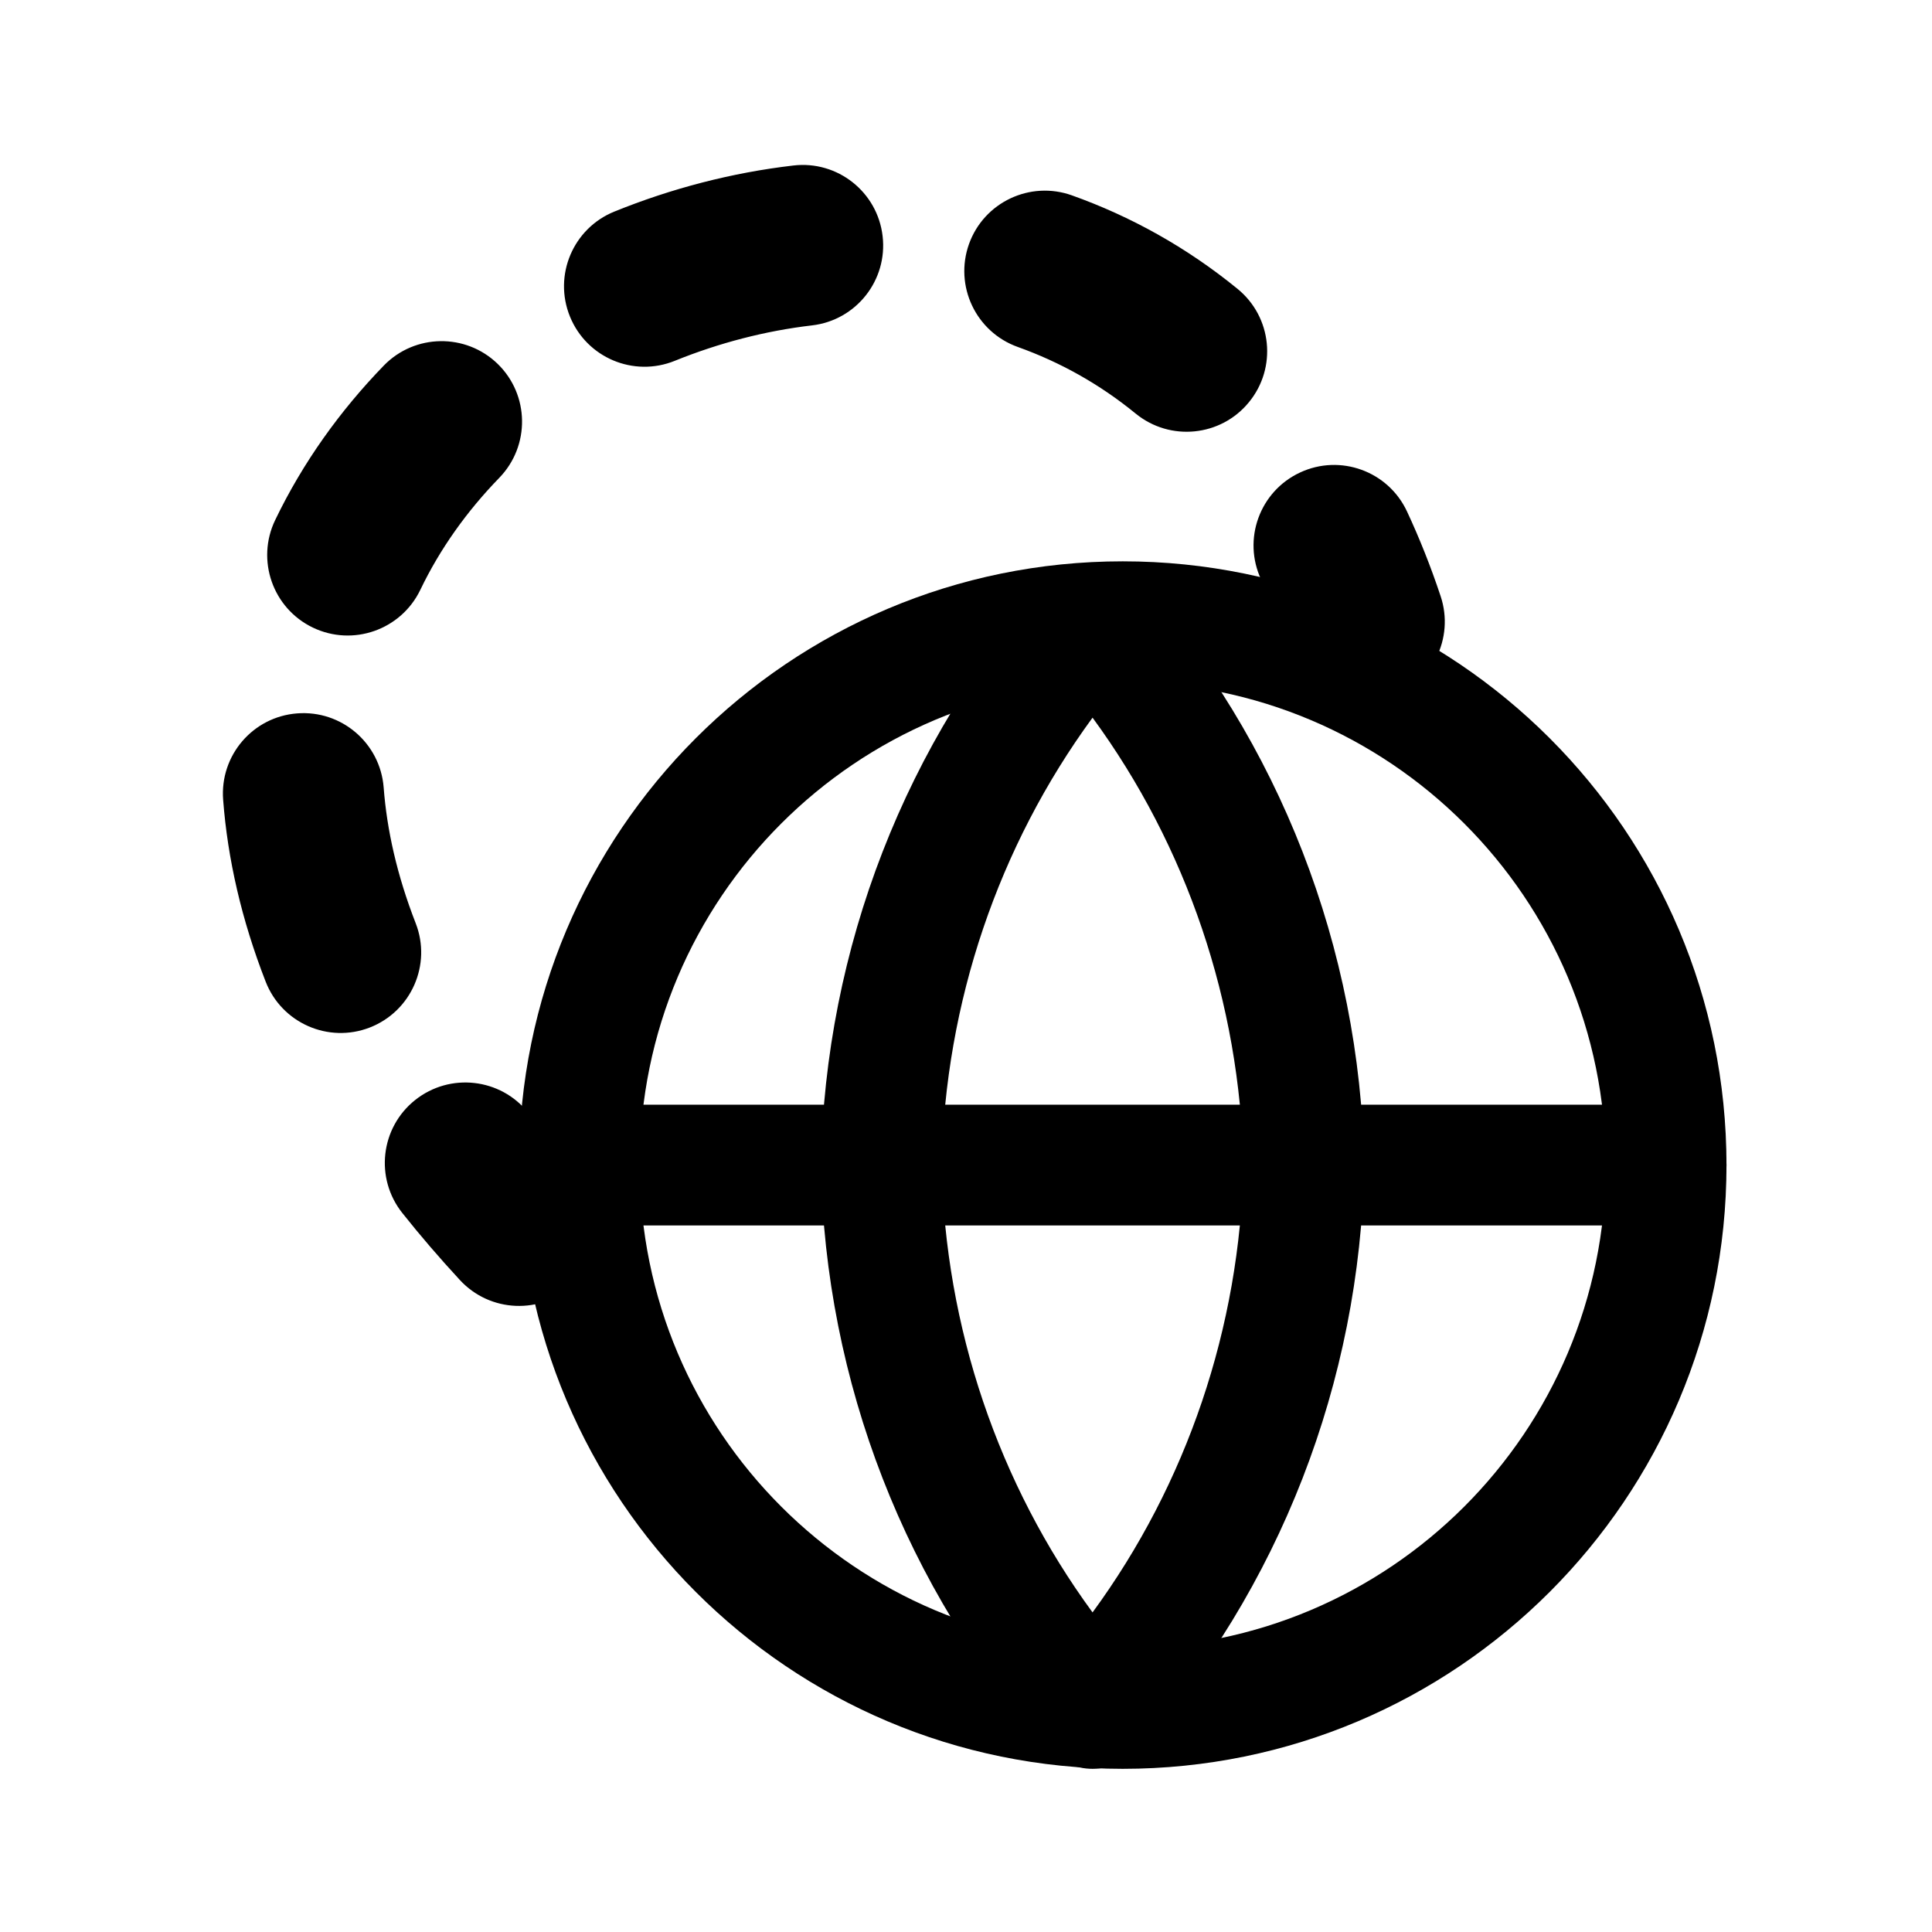 <svg width="24" height="24" viewBox="0 0 24 24" fill="none" xmlns="http://www.w3.org/2000/svg">
<path fill-rule="evenodd" clip-rule="evenodd" d="M13.947 8.473C10.634 8.473 7.947 11.159 7.947 14.473C7.947 17.786 10.634 20.473 13.947 20.473C17.261 20.473 19.947 17.786 19.947 14.473C19.947 11.159 17.261 8.473 13.947 8.473ZM6.447 14.473C6.447 10.331 9.805 6.973 13.947 6.973C18.089 6.973 21.447 10.331 21.447 14.473C21.447 18.615 18.089 21.973 13.947 21.973C9.805 21.973 6.447 18.615 6.447 14.473Z" fill="black"/>
<path fill-rule="evenodd" clip-rule="evenodd" d="M6.447 14.473C6.447 14.058 6.783 13.723 7.197 13.723H20.697C21.111 13.723 21.447 14.058 21.447 14.473C21.447 14.887 21.111 15.223 20.697 15.223H7.197C6.783 15.223 6.447 14.887 6.447 14.473Z" fill="black"/>
<path fill-rule="evenodd" clip-rule="evenodd" d="M11.697 14.473C11.741 16.491 12.403 18.434 13.572 20.03C14.742 18.434 15.403 16.491 15.447 14.473C15.403 12.454 14.742 10.512 13.572 8.915C12.403 10.512 11.741 12.454 11.697 14.473ZM13.572 7.723L13.011 7.225C11.25 9.208 10.252 11.779 10.197 14.457C10.197 14.468 10.197 14.478 10.197 14.488C10.252 17.166 11.25 19.737 13.011 21.721C13.154 21.881 13.358 21.973 13.572 21.973C13.787 21.973 13.991 21.881 14.133 21.721C15.895 19.737 16.893 17.166 16.947 14.488C16.947 14.478 16.947 14.468 16.947 14.457C16.893 11.779 15.895 9.208 14.133 7.225L13.572 7.723Z" fill="black"/>
<path fill-rule="evenodd" clip-rule="evenodd" d="M10.964 2.932C11.029 3.481 10.636 3.978 10.088 4.042C9.507 4.11 8.931 4.26 8.383 4.482C7.871 4.69 7.288 4.444 7.08 3.932C6.872 3.42 7.119 2.837 7.63 2.629C8.34 2.341 9.091 2.145 9.855 2.056C10.403 1.991 10.9 2.384 10.964 2.932ZM12.037 3.032C12.223 2.512 12.796 2.241 13.316 2.427C14.044 2.687 14.74 3.071 15.374 3.589C15.802 3.939 15.865 4.569 15.515 4.996C15.166 5.424 14.536 5.487 14.108 5.138C13.657 4.769 13.163 4.496 12.643 4.31C12.123 4.124 11.852 3.552 12.037 3.032ZM6.182 4.52C6.578 4.905 6.587 5.538 6.203 5.935C5.799 6.351 5.465 6.819 5.221 7.328C4.981 7.825 4.384 8.035 3.886 7.796C3.388 7.556 3.179 6.959 3.418 6.461C3.763 5.744 4.225 5.101 4.768 4.541C5.153 4.145 5.786 4.136 6.182 4.52ZM16.149 5.87C16.649 5.636 17.244 5.852 17.478 6.353C17.633 6.685 17.773 7.036 17.896 7.406C18.071 7.93 17.788 8.497 17.264 8.671C16.74 8.846 16.174 8.563 15.999 8.039C15.899 7.739 15.787 7.459 15.666 7.199C15.432 6.698 15.649 6.103 16.149 5.87ZM3.691 8.862C4.242 8.819 4.723 9.231 4.766 9.782C4.806 10.31 4.932 10.874 5.164 11.469C5.364 11.983 5.109 12.563 4.594 12.764C4.08 12.964 3.5 12.709 3.3 12.194C3.001 11.427 2.828 10.671 2.772 9.936C2.729 9.385 3.141 8.904 3.691 8.862ZM5.157 13.665C5.589 13.321 6.218 13.392 6.562 13.823C6.752 14.061 6.958 14.301 7.183 14.544C7.557 14.95 7.532 15.583 7.126 15.957C6.72 16.332 6.088 16.307 5.713 15.901C5.457 15.624 5.219 15.347 4.999 15.07C4.654 14.638 4.725 14.009 5.157 13.665Z" fill="black"/>
</svg>
